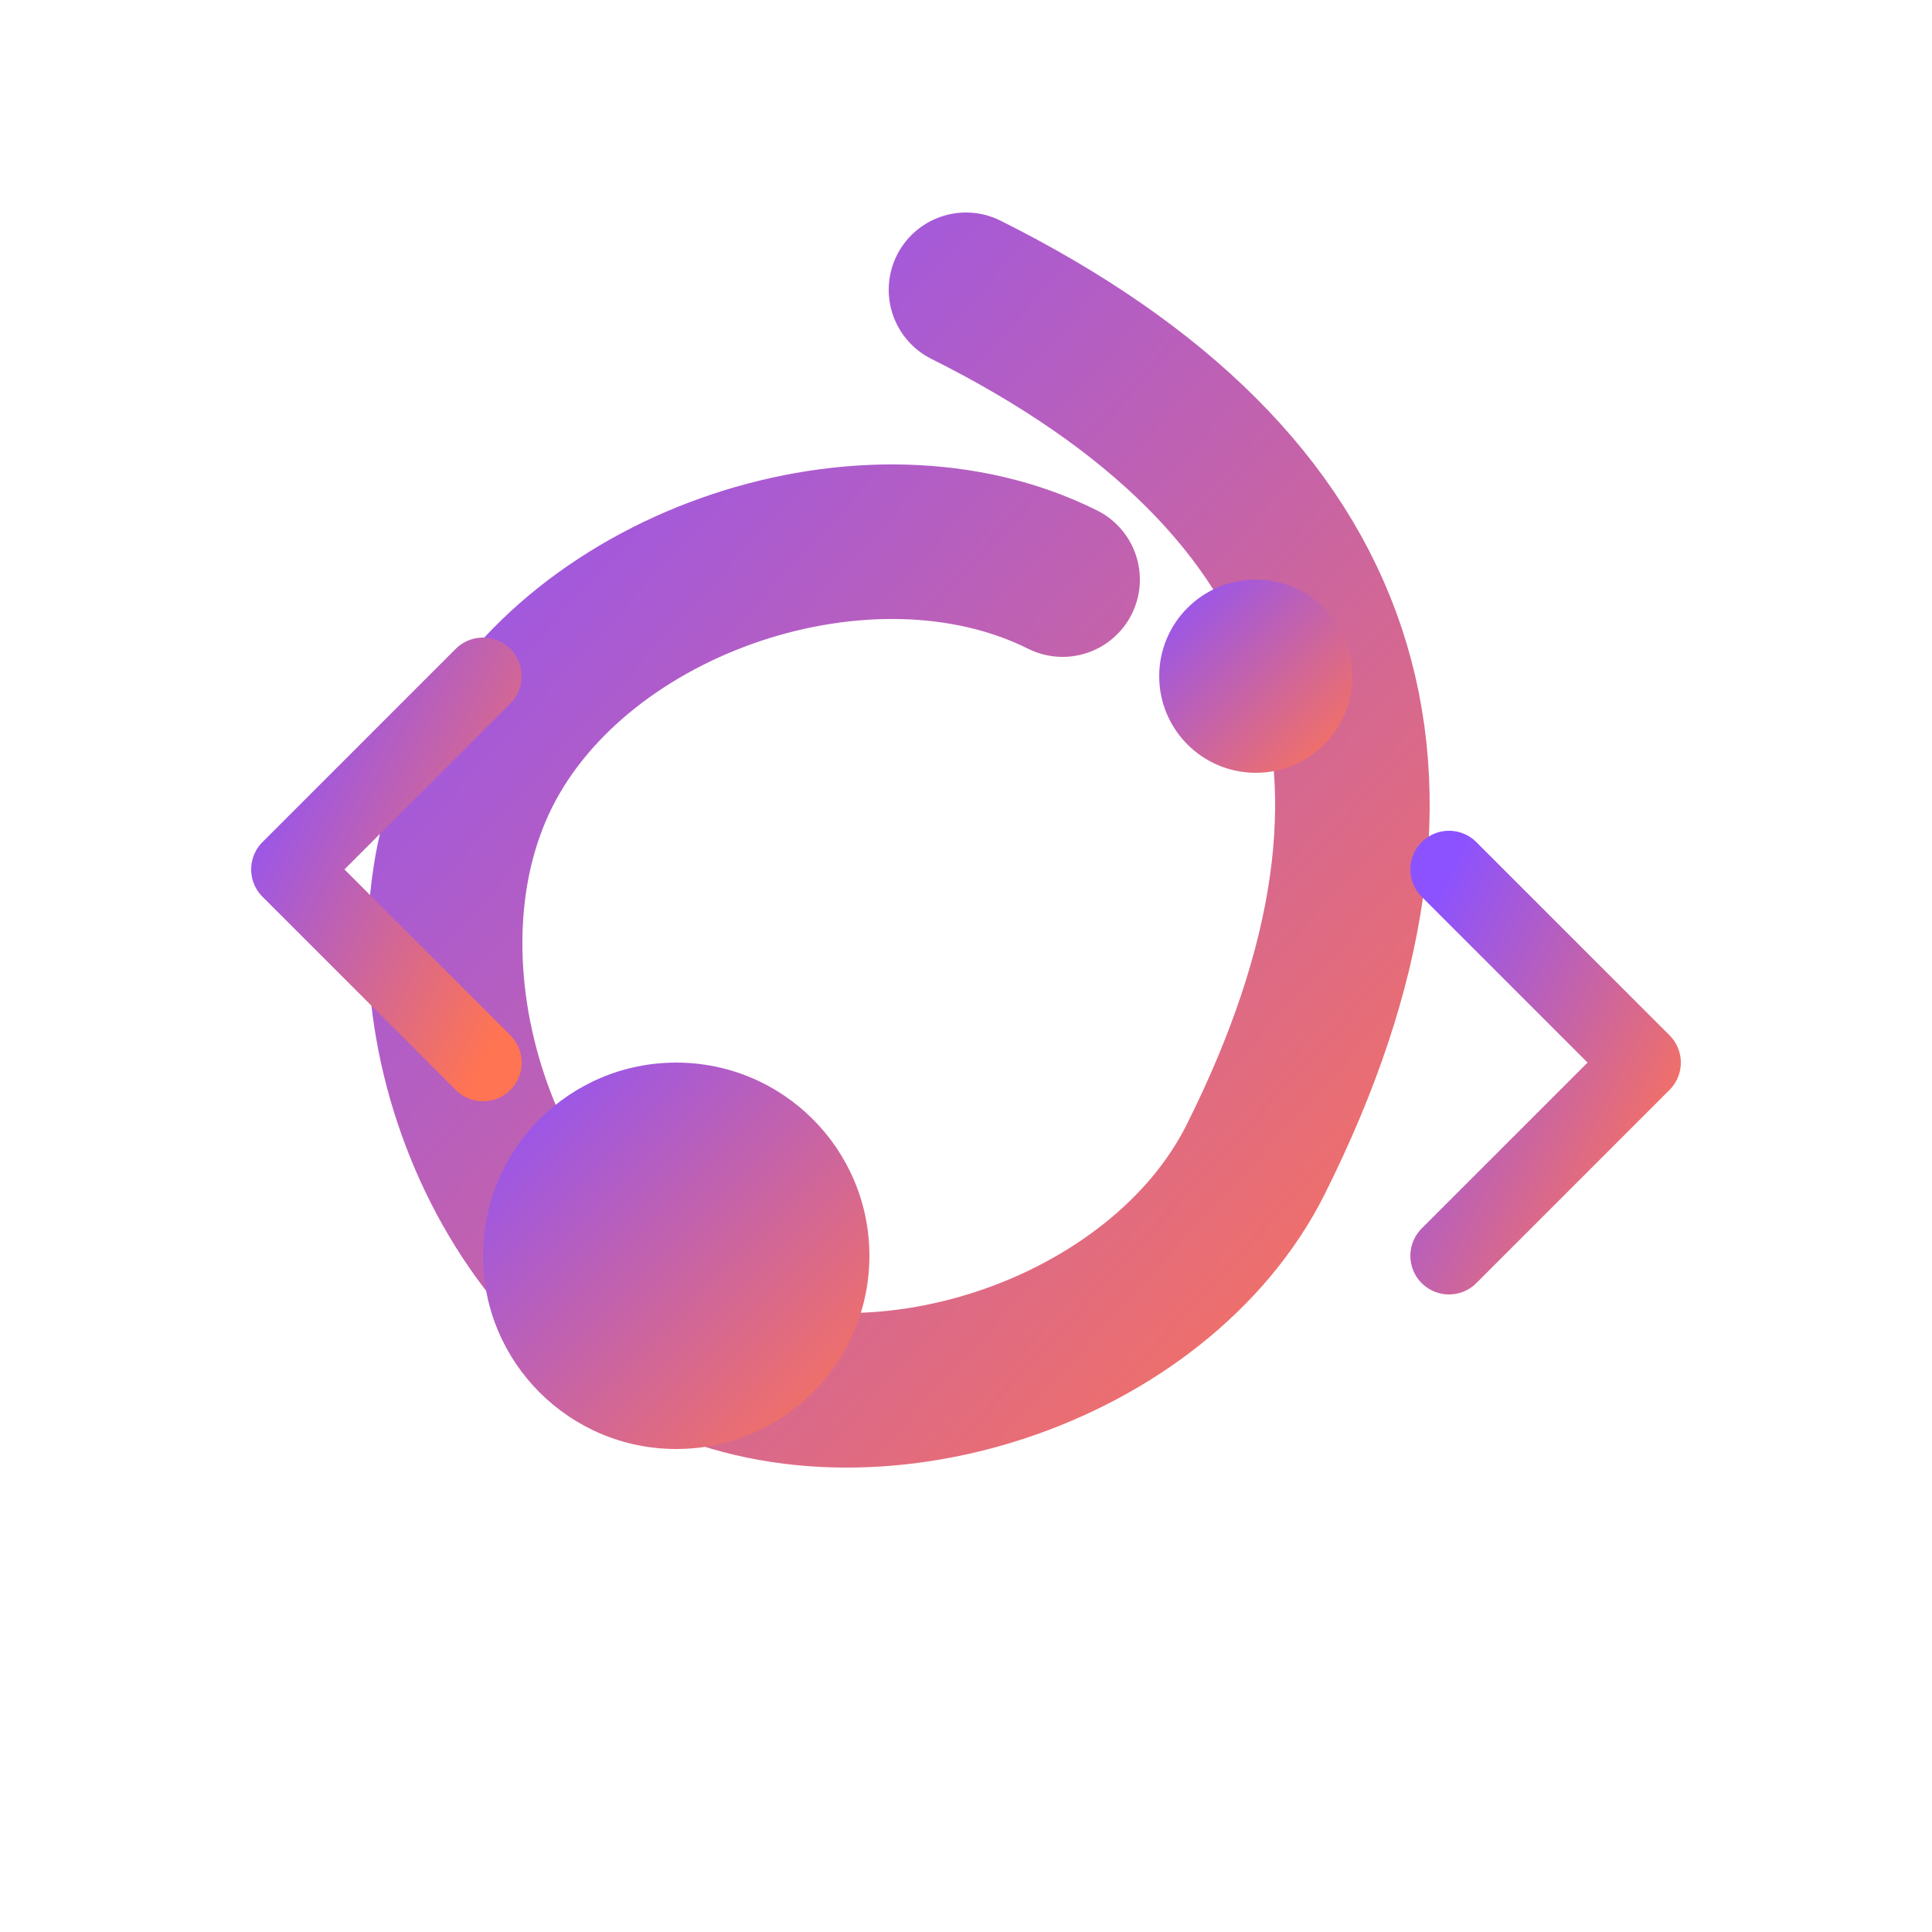 <svg width="100" height="100" viewBox="0 0 100 100" fill="none" xmlns="http://www.w3.org/2000/svg">
  <defs>
    <linearGradient id="gradient" x1="0%" y1="0%" x2="100%" y2="100%">
      <stop offset="0%" stop-color="#8c52ff" />
      <stop offset="100%" stop-color="#ff7452" />
    </linearGradient>
    <filter id="shadow" x="-20%" y="-20%" width="140%" height="140%">
      <feDropShadow dx="0" dy="2" stdDeviation="3" flood-opacity="0.3" />
    </filter>
  </defs>
  <circle cx="50" cy="50" r="45" fill="white" filter="url(#shadow)"/>
  <path d="M50 15 C 70 25, 75 40, 65 60 C 60 70, 45 75, 35 70 C 25 65, 20 50, 25 40 C 30 30, 45 25, 55 30" stroke="url(#gradient)" stroke-width="8" fill="none" stroke-linecap="round"/>
  <circle cx="35" cy="65" r="10" fill="url(#gradient)"/>
  <circle cx="65" cy="35" r="5" fill="url(#gradient)"/>
  <path d="M75 65 L85 55 L75 45" stroke="url(#gradient)" stroke-width="4" fill="none" stroke-linecap="round" stroke-linejoin="round"/>
  <path d="M25 35 L15 45 L25 55" stroke="url(#gradient)" stroke-width="4" fill="none" stroke-linecap="round" stroke-linejoin="round"/>
</svg> 